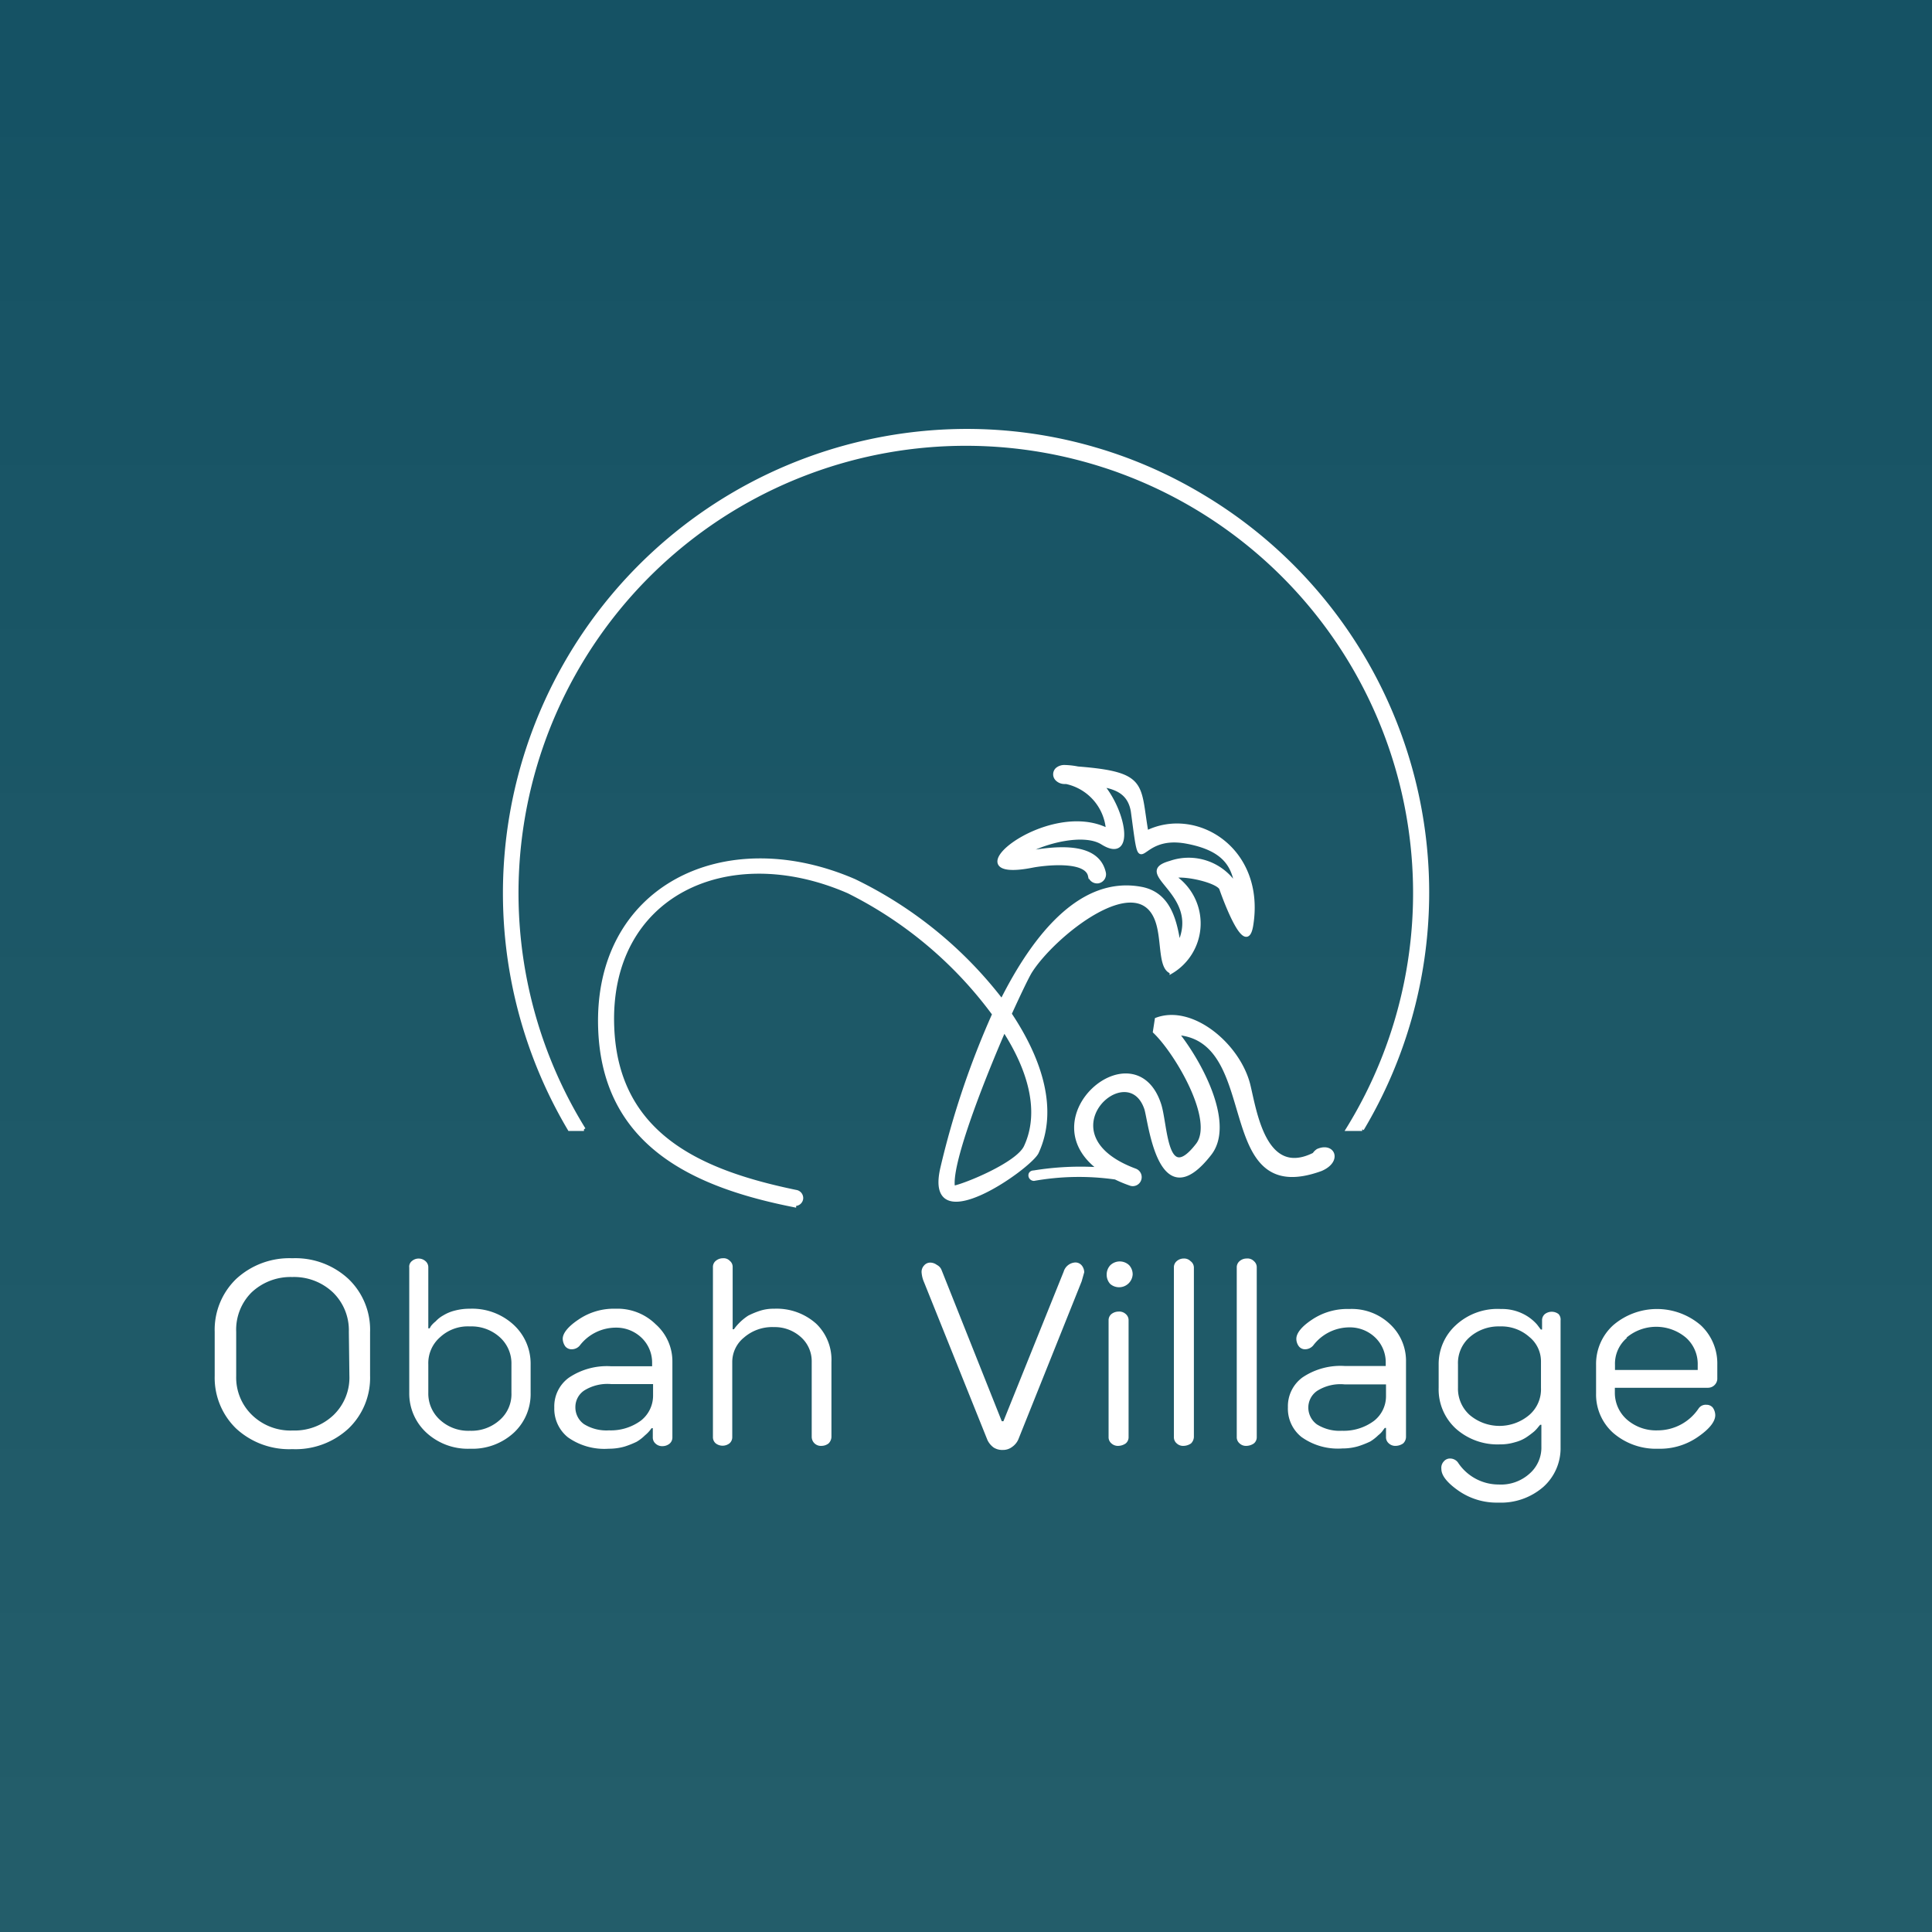 <svg id="Camada_1" data-name="Camada 1" xmlns="http://www.w3.org/2000/svg" xmlns:xlink="http://www.w3.org/1999/xlink" viewBox="0 0 142 142"><rect x="0" y="0" width="142" height="142" fill="#808080" stroke="none"/><defs><style>.cls-1{fill:url(#Gradiente_sem_nome_11);}.cls-2,.cls-3{fill:#fff;fill-rule:evenodd;}.cls-3{stroke:#fff;stroke-miterlimit:10;stroke-width:0.25px;}</style><linearGradient id="Gradiente_sem_nome_11" x1="70.68" y1="148.68" x2="70.68" y2="-5" gradientUnits="userSpaceOnUse"><stop offset="0" stop-color="#1a5a68" stop-opacity="0.9"/><stop offset="1" stop-color="#145163"/></linearGradient></defs><title>logotype</title><rect class="cls-1" x="-9" y="-5" width="159.37" height="153.68"/><path class="cls-2" d="M125.54,102a.69.69,0,0,0,.68-.63v-1.07A3.84,3.84,0,0,0,125,97.4a4.94,4.94,0,0,0-6.43,0,3.84,3.84,0,0,0-1.26,2.91v2.1a3.78,3.78,0,0,0,1.26,2.91,4.81,4.81,0,0,0,3.31,1.16,4.86,4.86,0,0,0,2.93-.88c.84-.58,1.26-1.12,1.26-1.59a1,1,0,0,0-.18-.55.59.59,0,0,0-.47-.21.63.63,0,0,0-.58.28,3.62,3.62,0,0,1-3,1.6,3.26,3.26,0,0,1-2.26-.79,2.62,2.62,0,0,1-.89-2V102Zm-6-3.68a3.39,3.39,0,0,1,4.38,0,2.59,2.59,0,0,1,.86,2v.37h-6.08l0-.37A2.49,2.49,0,0,1,119.58,98.33Z"/><path class="cls-2" d="M114.55,96.58a.83.83,0,0,0-1,0,.59.59,0,0,0-.21.47v.67h-.09l-.28-.37a3.32,3.32,0,0,0-1-.77,3.47,3.47,0,0,0-1.65-.37A4.51,4.51,0,0,0,107,97.4a3.87,3.87,0,0,0-1.26,2.91V102A3.91,3.91,0,0,0,107,105a4.59,4.59,0,0,0,3.24,1.16,3.66,3.66,0,0,0,1.12-.16,2.76,2.76,0,0,0,.81-.35,6.46,6.46,0,0,0,.59-.44,2.66,2.66,0,0,0,.32-.35l.12-.14h.09v1.6a2.54,2.54,0,0,1-.88,2,3.13,3.13,0,0,1-2.26.79,3.58,3.58,0,0,1-3-1.63.72.72,0,0,0-.56-.28.59.59,0,0,0-.47.21.69.69,0,0,0-.18.56c0,.47.41,1,1.25,1.59a4.91,4.91,0,0,0,2.94.88,4.74,4.74,0,0,0,3.31-1.16,3.81,3.81,0,0,0,1.26-2.92V97.05A.59.59,0,0,0,114.55,96.58ZM113.26,102a2.49,2.49,0,0,1-.86,2,3.39,3.39,0,0,1-4.38,0,2.59,2.59,0,0,1-.86-2v-1.72a2.52,2.52,0,0,1,.86-2,3.23,3.23,0,0,1,2.22-.79,3.09,3.09,0,0,1,2.16.77,2.31,2.31,0,0,1,.86,1.79Z"/><path class="cls-2" d="M102.17,97.33a4.08,4.08,0,0,0-3-1.12,4.65,4.65,0,0,0-2.75.79c-.77.51-1.14,1-1.14,1.4a.92.92,0,0,0,.19.56.57.57,0,0,0,.46.21.79.79,0,0,0,.59-.28,3.35,3.35,0,0,1,2.65-1.33,2.68,2.68,0,0,1,1.91.75,2.52,2.52,0,0,1,.77,1.81v.28h-3a5,5,0,0,0-3.12.84,2.62,2.62,0,0,0-1.07,2.19,2.66,2.66,0,0,0,1,2.19,4.6,4.6,0,0,0,3,.84,4.11,4.11,0,0,0,1.16-.16,6.85,6.85,0,0,0,.89-.35,3.36,3.36,0,0,0,.6-.47,1.53,1.53,0,0,0,.35-.37l.12-.16h.09v.67a.59.59,0,0,0,.21.47.7.7,0,0,0,.51.18,1,1,0,0,0,.54-.18.67.67,0,0,0,.21-.47V100.1A3.68,3.68,0,0,0,102.17,97.33Zm-.3,5.29a2.3,2.3,0,0,1-.88,1.81,3.73,3.73,0,0,1-2.36.73,3.13,3.13,0,0,1-1.84-.47,1.53,1.53,0,0,1-.63-1.23,1.49,1.49,0,0,1,.66-1.24,3.2,3.2,0,0,1,2-.47h3.05Z"/><path class="cls-2" d="M92.16,92.69a.66.66,0,0,0-.54-.19.78.78,0,0,0-.51.19.59.59,0,0,0-.21.47v12.46a.59.59,0,0,0,.21.47.68.68,0,0,0,.51.18,1,1,0,0,0,.54-.18.59.59,0,0,0,.21-.47V93.16A.59.59,0,0,0,92.16,92.69Z"/><path class="cls-2" d="M87.5,92.69A.66.66,0,0,0,87,92.5a.78.78,0,0,0-.51.19.59.59,0,0,0-.21.47v12.46a.59.59,0,0,0,.21.47.68.68,0,0,0,.51.18,1,1,0,0,0,.54-.18.71.71,0,0,0,.21-.47V93.16A.59.59,0,0,0,87.5,92.69Z"/><path class="cls-2" d="M83,93a1,1,0,0,0-1.4,0,1,1,0,0,0-.26.67,1,1,0,0,0,.26.7,1,1,0,0,0,1.65-.7A1,1,0,0,0,83,93Z"/><path class="cls-2" d="M82.74,96.58a.7.7,0,0,0-.53-.18.86.86,0,0,0-.52.18.59.59,0,0,0-.21.47v8.57a.59.59,0,0,0,.21.47.71.71,0,0,0,.52.18,1,1,0,0,0,.53-.18.59.59,0,0,0,.21-.47V97.05A.59.59,0,0,0,82.74,96.58Z"/><path class="cls-2" d="M79.5,93a.6.6,0,0,0-.46-.21.94.94,0,0,0-.86.67l-4.43,11h-.12l-4.38-11-.07-.17a.71.71,0,0,0-.32-.32.84.84,0,0,0-.47-.17.59.59,0,0,0-.47.21.69.69,0,0,0-.18.56,2.2,2.2,0,0,0,.18.68l4.66,11.6a1.47,1.47,0,0,0,.45.54,1.17,1.17,0,0,0,.67.18,1.11,1.11,0,0,0,.7-.23,1.32,1.32,0,0,0,.44-.53L79.5,94.18l.19-.67A.81.81,0,0,0,79.5,93Z"/><path class="cls-2" d="M60,97.3a4.35,4.35,0,0,0-3.1-1.11,3.23,3.23,0,0,0-1.07.16,6,6,0,0,0-.84.35,3.91,3.91,0,0,0-.58.46,4.26,4.26,0,0,0-.35.38l-.12.16h-.09V93.13a.57.57,0,0,0-.21-.46.63.63,0,0,0-.51-.19.81.81,0,0,0-.52.19.57.57,0,0,0-.21.46v12.49a.59.59,0,0,0,.21.47.83.83,0,0,0,1,0,.59.59,0,0,0,.21-.47V100.1a2.31,2.31,0,0,1,.86-1.79,3.16,3.16,0,0,1,2.19-.77,2.87,2.87,0,0,1,2,.74,2.37,2.37,0,0,1,.79,1.82v5.52a.67.67,0,0,0,.72.65.86.86,0,0,0,.52-.18.71.71,0,0,0,.21-.47V100.1A3.68,3.68,0,0,0,60,97.3Z"/><path class="cls-2" d="M48.19,97.33a4,4,0,0,0-2.94-1.14A4.6,4.6,0,0,0,42.5,97c-.76.51-1.14,1-1.14,1.4a1,1,0,0,0,.19.56.59.59,0,0,0,.47.21.77.77,0,0,0,.58-.26,3.35,3.35,0,0,1,2.65-1.33,2.68,2.68,0,0,1,1.91.75,2.52,2.52,0,0,1,.77,1.81v.28h-3a5,5,0,0,0-3.12.84,2.6,2.6,0,0,0-1.07,2.19,2.69,2.69,0,0,0,1,2.19,4.62,4.62,0,0,0,3,.84,4.18,4.18,0,0,0,1.17-.16,6.72,6.72,0,0,0,.88-.35,3.1,3.1,0,0,0,.61-.47,2.59,2.59,0,0,0,.37-.37l.12-.16h.09v.67a.59.59,0,0,0,.21.47.7.7,0,0,0,.51.18.83.83,0,0,0,.51-.18.59.59,0,0,0,.21-.47V100.1A3.64,3.64,0,0,0,48.19,97.33ZM48,102.59a2.33,2.33,0,0,1-.89,1.82,3.74,3.74,0,0,1-2.35.72,3.12,3.12,0,0,1-1.84-.46,1.51,1.51,0,0,1-.63-1.24,1.46,1.46,0,0,1,.65-1.23,3.22,3.22,0,0,1,2-.47H48Z"/><path class="cls-2" d="M37.75,97.37a4.49,4.49,0,0,0-3.21-1.18,4.25,4.25,0,0,0-1.12.14,3,3,0,0,0-.84.35,2.18,2.18,0,0,0-.56.44,1.93,1.93,0,0,0-.35.35l-.09.16h-.1V93.16a.59.59,0,0,0-.21-.47.76.76,0,0,0-1,0,.52.52,0,0,0-.19.47v9.22a3.91,3.91,0,0,0,1.26,2.92,4.5,4.5,0,0,0,3.22,1.18,4.49,4.49,0,0,0,3.21-1.18A3.88,3.88,0,0,0,39,102.38v-2.09A3.88,3.88,0,0,0,37.75,97.37Zm-.16,5a2.52,2.52,0,0,1-.86,2,3.1,3.1,0,0,1-2.19.79,3.07,3.07,0,0,1-2.19-.79,2.6,2.6,0,0,1-.87-2v-2.09a2.53,2.53,0,0,1,.87-2,3,3,0,0,1,2.19-.79,3.1,3.1,0,0,1,2.19.79,2.59,2.59,0,0,1,.86,2Z"/><path class="cls-2" d="M25.61,94a5.73,5.73,0,0,0-4.12-1.52A5.76,5.76,0,0,0,17.36,94a5.19,5.19,0,0,0-1.58,3.89v3.24A5.19,5.19,0,0,0,17.36,105a5.75,5.75,0,0,0,4.13,1.51A5.73,5.73,0,0,0,25.61,105a5.16,5.16,0,0,0,1.59-3.89V97.91A5.16,5.16,0,0,0,25.61,94Zm.07,7.11A3.83,3.83,0,0,1,24.52,104a4.15,4.15,0,0,1-3,1.14,4.06,4.06,0,0,1-3-1.14,3.83,3.83,0,0,1-1.16-2.86V97.89A3.87,3.87,0,0,1,18.48,95a4.18,4.18,0,0,1,3-1.14,4.15,4.15,0,0,1,3,1.14,3.87,3.87,0,0,1,1.16,2.87Z"/><path class="cls-3" d="M96.86,84.56a.93.93,0,0,0-.28.28c-3.68,1.84-4.35-3.28-4.82-5.15C91,76.78,87.61,73.94,85,74.92l-.14.91c1.59,1.51,4.55,6.5,3.15,8.31-2.4,3.1-2.29-1.51-2.8-3-1.84-5.49-9.55,1-4.38,4.78a21.35,21.35,0,0,0-4.84.23c-.14,0-.28.07-.28.24a.29.29,0,0,0,.28.28,19,19,0,0,1,6-.1,9.42,9.42,0,0,0,1.14.47.53.53,0,0,0,.63-.35.54.54,0,0,0-.33-.68c-7-2.6-.55-8.52.8-4.52.3.94,1,8.07,4.7,3.31,1.68-2.16-.58-6.54-2.4-8.85,6.36.49,2.64,12.88,10.56,10C98.54,85.33,98,84.07,96.86,84.56Z"/><path class="cls-3" d="M84.28,61.17c-.61-3.52,0-4.31-5.06-4.71a5.67,5.67,0,0,0-1-.11.83.83,0,0,0-.53.19l0,0a.51.51,0,0,0,0,.74h0a.79.79,0,0,0,.55.22h.13A3.86,3.86,0,0,1,81.41,61c-4.45-2.28-11.88,3.92-5.49,2.64.74-.14,3.89-.54,4.17.72a.56.56,0,0,0,.63.44.55.55,0,0,0,.44-.63c-.51-2.37-4-1.79-5.83-1.47,1.47-.86,4.36-1.58,5.69-.74,2.24,1.4,1.7-2.17,0-4.24,1.1.19,2,.6,2.22,1.91.76,5.66.07,1.51,4,2.26,2.7.51,3.4,1.7,3.63,3.24A4.11,4.11,0,0,0,86,63.4c-2.84.8,2.42,2.22.65,6-.28-1.8-.75-3.73-2.8-4.1-4.33-.79-7.75,3.33-10.22,8.25A30.27,30.27,0,0,0,62.8,64.73c-9.62-4.17-19.08.54-18.71,10.88.3,8.58,7,11.56,14.3,13v-.1a.47.47,0,0,0,.52-.42.48.48,0,0,0-.42-.51c-6.74-1.4-13.17-4-13.47-12.11-.37-9.67,8.41-13.82,17.34-9.93a29.75,29.75,0,0,1,10.69,9,62.87,62.87,0,0,0-3.82,11.35c-1.21,5.36,6.55-.14,7-1.21,1.42-3.1.27-6.76-2-10.16.68-1.49,1.24-2.66,1.49-3.08,1.68-2.7,8.09-7.87,9.37-3.59.42,1.4.16,3.31,1,3.59a4.15,4.15,0,0,0,.51-6.78l-.3-.25c.89-.17,3.12.35,3.43.88,0,0,1.84,5.36,2.26,2.7C92.88,62.4,87.91,59.37,84.28,61.17Zm-8.9,23.11c-.58,1.28-4.52,2.87-5.31,3-.31-1.56,1.93-7.41,3.73-11.56C75.68,78.62,76.57,81.72,75.38,84.28Z"/><path class="cls-3" d="M71,31.65A34,34,0,0,0,41.85,83h1.07a33,33,0,1,1,56.13,0h1.07A33.94,33.94,0,0,0,88.36,36.45,33.6,33.6,0,0,0,71,31.65Z"/></svg>